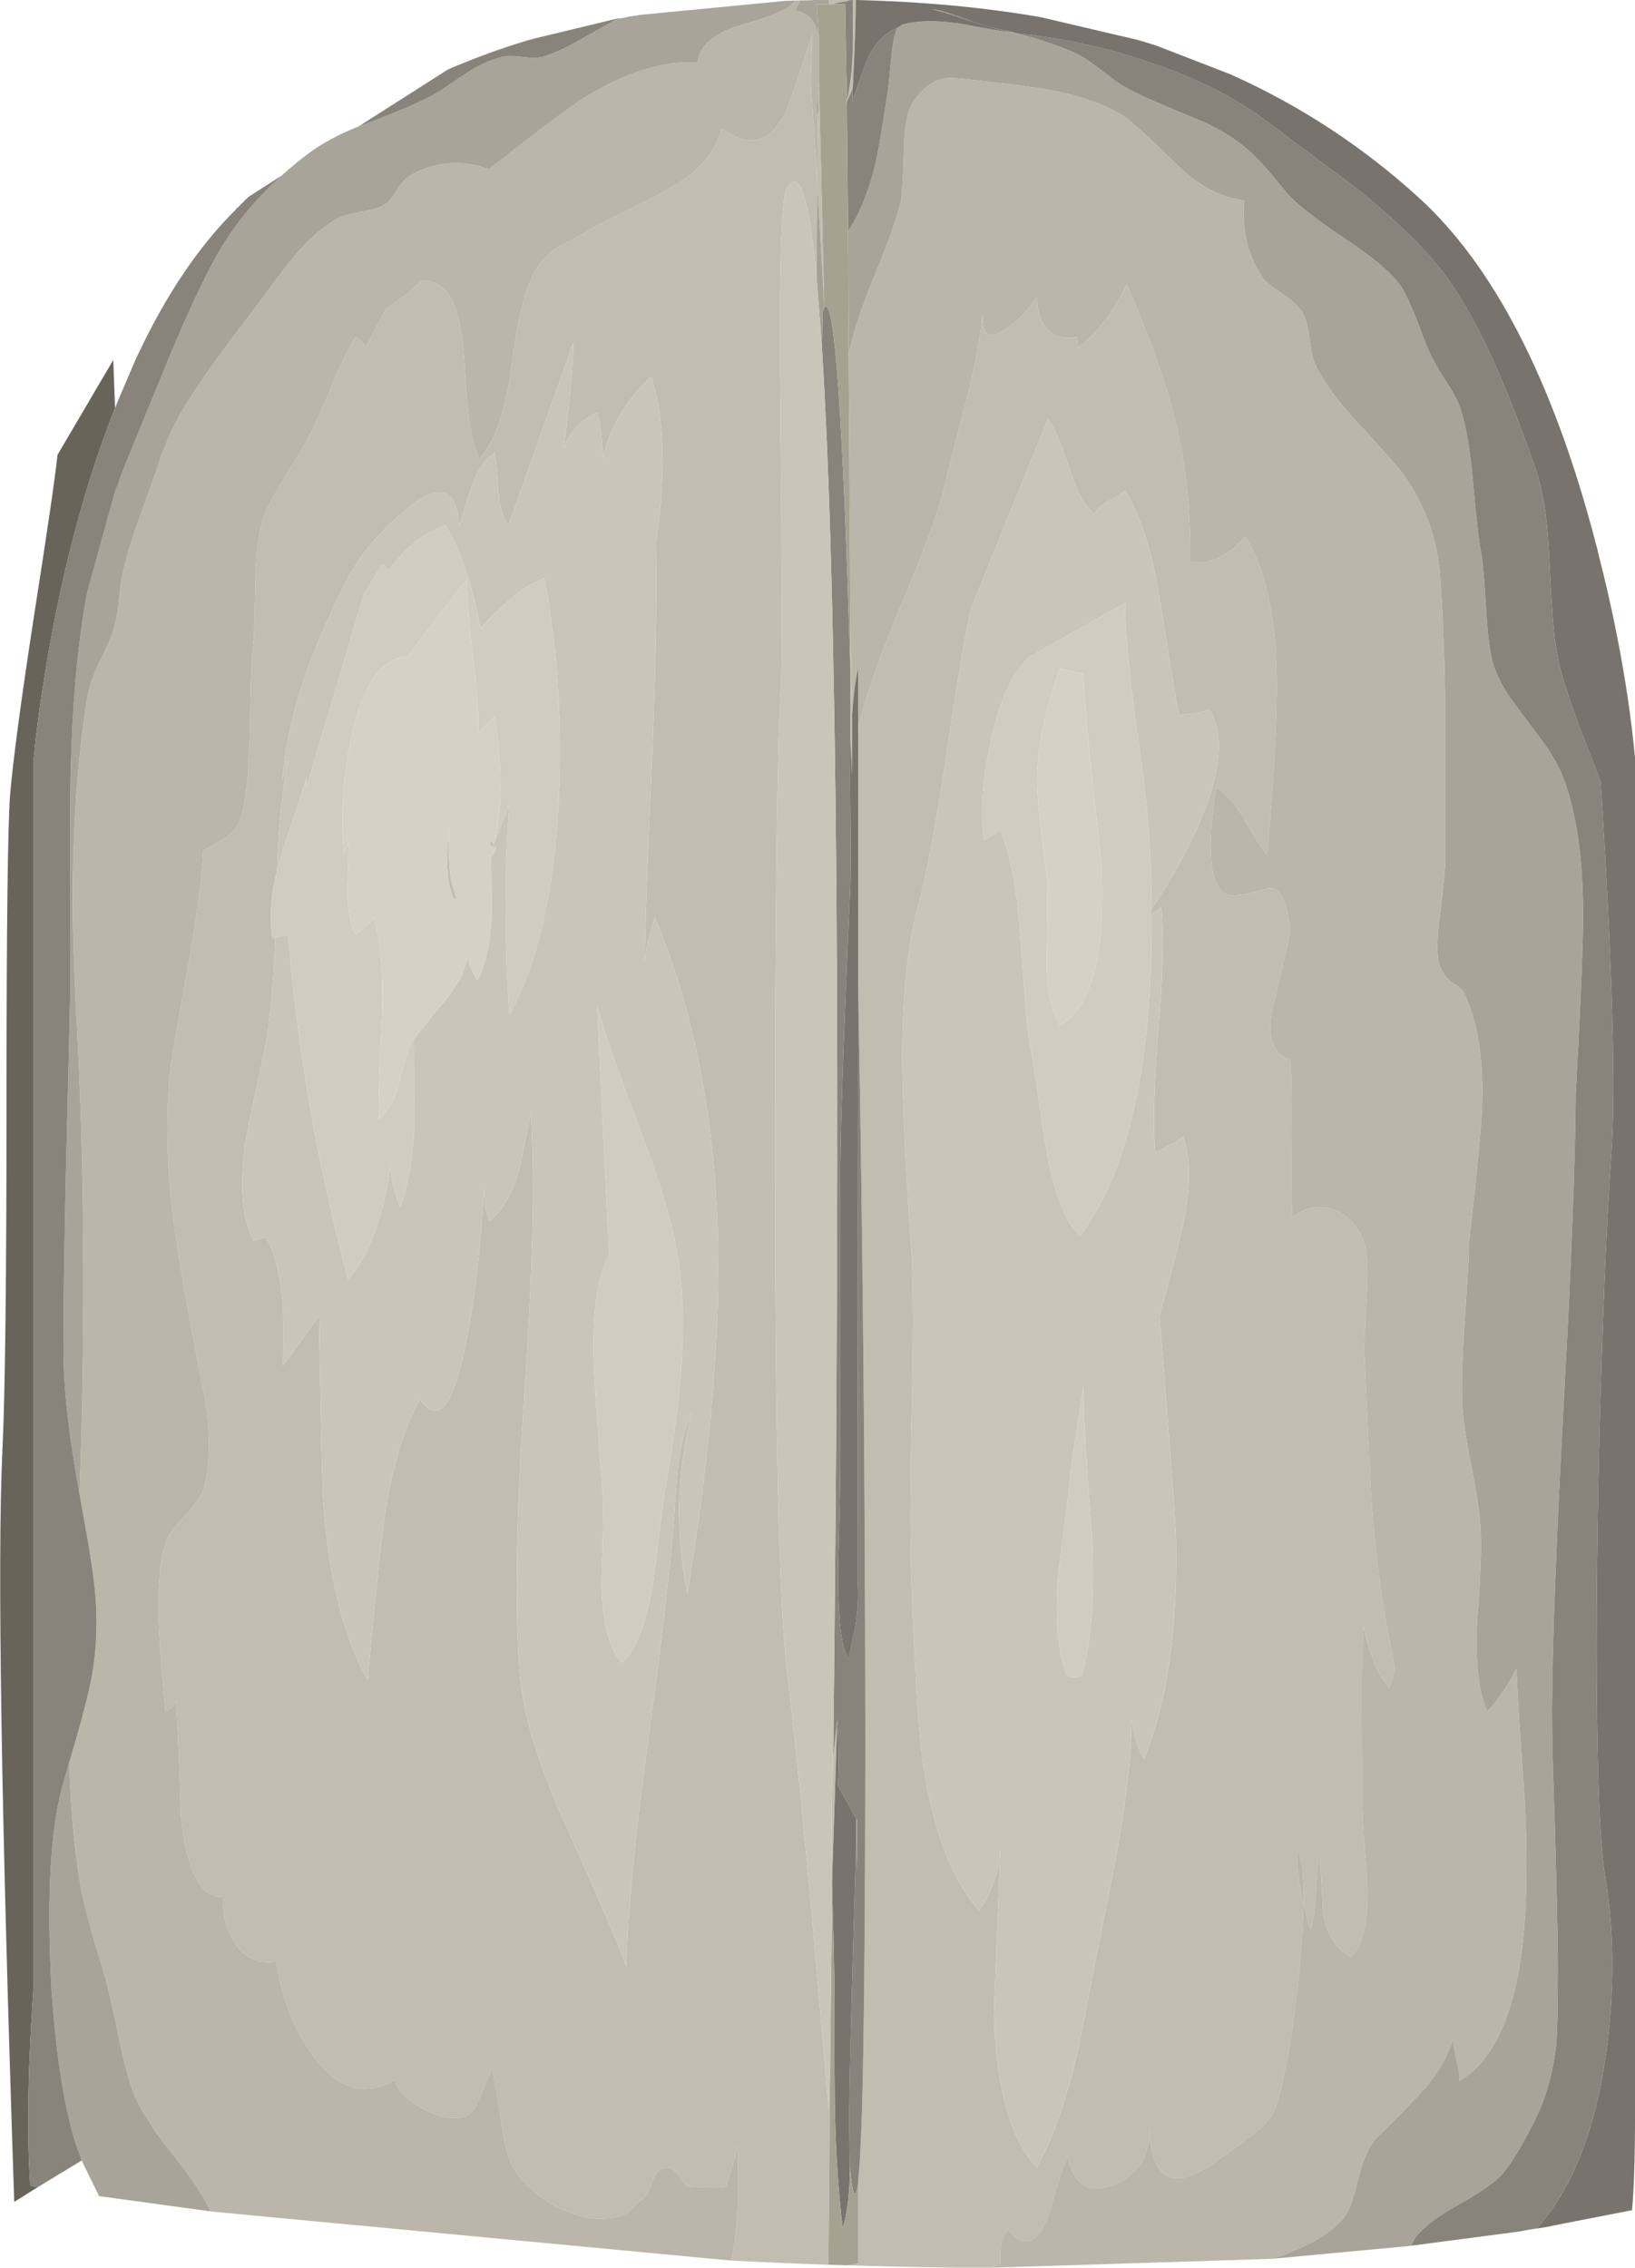 <?xml version="1.0" encoding="iso-8859-1"?>
<!-- Generator: Adobe Illustrator 15.1.0, SVG Export Plug-In . SVG Version: 6.00 Build 0)  -->
<!DOCTYPE svg PUBLIC "-//W3C//DTD SVG 1.1//EN" "http://www.w3.org/Graphics/SVG/1.1/DTD/svg11.dtd">
<svg version="1.1" id="FlashAICB" xmlns="http://www.w3.org/2000/svg" xmlns:xlink="http://www.w3.org/1999/xlink" x="0px" y="0px"
	 width="137.85px" height="191.2px" viewBox="0 0 137.85 191.2" style="enable-background:new 0 0 137.85 191.2;"
	 xml:space="preserve">
<path style="fill-rule:evenodd;clip-rule:evenodd;fill:#C2BDB0;" d="M85.4,2.75L83.5,2.3c-0.3-0.066-1.184-0.35-2.65-0.85
	c-1.166-0.4-1.916-0.617-2.25-0.65c0.267-0.033,1.051,0.184,2.351,0.65c1.5,0.533,2.366,0.816,2.6,0.85l2.4,0.55L85.4,2.75z
	 M71.85,60.25v5.1L71.7,62.5v-6.05v-3.7L71.85,60.25z M83.7,191.2c-0.967,0-1.934,0-2.9,0c-3.071-0.033-6.188-0.1-9.35-0.2
	l0.899-0.15v-6.75v-0.25c0.4-3.3,0.601-15.683,0.601-37.149c0-20.767-0.2-42.101-0.601-64V61.5c0.5-2.4,1.733-5.95,3.7-10.65
	c2.033-4.8,3.3-8.35,3.8-10.65l-0.05,0.1c0.033-0.07,0.05-0.136,0.05-0.2c0.801-3.1,1.4-5.434,1.801-7c0.6-2.467,1-4.633,1.199-6.5
	c-0.066,1.566,0.467,2.017,1.601,1.35c1.066-0.567,2.066-1.55,3-2.95c-0.033,1.167,0.233,2.067,0.8,2.7c0.6,0.7,1.45,0.933,2.55,0.7
	l0.101,0.95c1.767-1.434,3.133-3.233,4.1-5.4c1.9,4.433,3.25,8.2,4.05,11.3c0.934,3.833,1.367,7.867,1.3,12.1
	c1.567,0.333,3.117-0.367,4.65-2.1c1.8,2.833,2.684,7.183,2.65,13.05c-0.034,3.267-0.301,7.867-0.801,13.8
	c-0.366-0.4-1.017-1.417-1.949-3.05c-0.733-1.267-1.517-2.15-2.351-2.65c-0.833,5.233-0.566,8.233,0.8,9
	c0.434,0.233,1.567,0.083,3.4-0.45c1.066-0.333,1.733,0.8,2,3.4c0.033,0.333-0.417,2.4-1.35,6.2c-0.667,2.667-0.2,4.284,1.399,4.85
	c0.101,1.5,0.134,3.717,0.101,6.65c-0.034,3-0.017,5.2,0.05,6.601c1.133-0.867,2.3-1.084,3.5-0.65c1.066,0.4,1.883,1.217,2.45,2.45
	c0.366,0.866,0.483,2.383,0.35,4.55c-0.167,3-0.25,4.533-0.25,4.6c0.333,7.367,0.55,11.801,0.65,13.301
	c0.399,5.033,1.017,9.416,1.85,13.149l0.1,0.55c-0.1,0.634-0.25,1.2-0.449,1.7c-0.567-0.633-1.034-1.45-1.4-2.45
	c-0.233-0.566-0.5-1.483-0.8-2.75c-0.134,2.067-0.184,4.617-0.15,7.65c0,1.7,0.017,4.25,0.05,7.65c0.034,1.033,0.184,3.233,0.45,6.6
	c0.066,3.033-0.399,5.033-1.399,6c-1.301-0.7-2.084-1.95-2.351-3.75c-0.1-2.2-0.2-3.816-0.3-4.85
	c-0.134,0.633-0.233,1.699-0.3,3.199c-0.066,1.367-0.217,2.4-0.45,3.101l-0.6-2.101c-0.067,3.067-0.384,6.551-0.95,10.45
	c-0.601,4-1.2,6.483-1.8,7.45c-0.301,0.434-0.95,1.033-1.95,1.8c-0.533,0.434-1.283,0.983-2.25,1.65c-1.667,1.233-2.967,1.8-3.9,1.7
	c-1.3-0.134-2.017-1.517-2.149-4.15c0.066,2.233-0.9,3.783-2.9,4.65c-2.1,0.899-3.434,0.133-4-2.301
	c-0.267,0.5-0.816,2.2-1.65,5.101c-0.933,2.3-2.05,2.649-3.35,1.05c-0.533,0.566-0.75,1.517-0.65,2.85L83.7,191.2z M97.1,77.1v-0.45
	c2.134-3.233,3.684-6.183,4.65-8.85c1.267-3.566,1.333-6.233,0.2-8c-0.233,0.133-0.684,0.25-1.351,0.35
	c-0.666,0.067-1.066,0.133-1.199,0.2c-0.101-0.4-0.634-3.633-1.601-9.7c-0.633-4.033-1.616-7.133-2.95-9.3
	c-0.166,0.2-0.6,0.483-1.3,0.85c-0.6,0.3-1.033,0.683-1.3,1.15c-0.767-0.633-1.467-1.917-2.1-3.85
	c-0.7-2.133-1.301-3.517-1.801-4.15l-6.5,16C81.316,53.817,80.6,58.1,79.7,64.2c-0.767,5.3-1.566,9.5-2.4,12.6
	c-0.934,3.633-1.333,8.434-1.2,14.4c0.067,3.4,0.317,8.2,0.75,14.399c0.167,3.167,0.167,7.851,0,14.051
	c-0.133,6.3-0.133,10.983,0,14.05c0.301,7.366,0.584,12.083,0.851,14.149c0.8,6.034,2.416,10.45,4.85,13.25
	c1.066-1.533,1.667-3.3,1.8-5.3c-0.366,9.2-0.55,13.917-0.55,14.15c0.2,6.166,1.4,10.434,3.601,12.8c1.366-2.4,2.55-5.8,3.55-10.2
	c0.967-4.967,1.649-8.45,2.05-10.45c0.767-3.767,1.3-6.616,1.6-8.55c0.5-3.1,0.767-5.95,0.801-8.55
	c0.166,1.333,0.517,2.434,1.05,3.3c1.934-4.666,2.833-10.8,2.7-18.399c-0.034-1.534-0.5-7.867-1.4-19c0.967-3.4,1.634-5.967,2-7.7
	c0.634-3.033,0.634-5.5,0-7.4c-0.2,0.233-0.616,0.5-1.25,0.8c-0.634,0.334-1,0.551-1.1,0.65c-0.2-2.267-0.117-5.717,0.25-10.35
	c0.399-4.6,0.483-8.066,0.25-10.4L97.1,77.1z M71.775,0c-0.124,0.003-0.3,0.053-0.525,0.15c-0.233,0-0.6,0.067-1.1,0.2H69.9V0
	H71.775z M38.55,5.525C40.351,4.75,42.201,4.076,44.1,3.5c0.3-0.1,0.617-0.183,0.95-0.25c-2.167,0.633-4.267,1.367-6.3,2.2
	C38.683,5.474,38.617,5.499,38.55,5.525z M72.15,0c0,1.733-0.084,4.217-0.25,7.45c-0.167,0.367-0.334,0.75-0.5,1.15L71.35,8.7
	L71.4,8.5c0.267-1.167,0.433-2.55,0.5-4.15c0-0.167,0-1.617,0-4.35C72,0,72.083,0,72.15,0z M66.2,0.075
	C66.977,0.039,67.76,0.013,68.55,0l-0.2,0.05H67.45H67C66.734,0.059,66.468,0.067,66.2,0.075z M70,173.1l-0.15,17.851
	c-2.7-0.093-5.434-0.21-8.2-0.351c0.3-1.267,0.483-2.767,0.55-4.5c0-2.133,0.017-3.883,0.05-5.25c-0.667,2.301-1.017,3.467-1.05,3.5
	c-0.167,0.134-1.233,0.134-3.2,0c-0.1,0-0.333-0.283-0.7-0.85c-0.333-0.533-0.767-0.767-1.3-0.7c-0.433,0.066-0.783,0.483-1.05,1.25
	c-0.3,0.8-0.55,1.25-0.75,1.351c-0.233,0.133-0.517,0.383-0.85,0.75c-0.267,0.333-0.617,0.566-1.05,0.699
	c-1.8,0.5-3.716,0.167-5.75-1c-1.933-1.133-3.167-2.483-3.7-4.05c-0.233-0.733-0.467-1.95-0.7-3.649
	c-0.267-1.801-0.483-3.034-0.65-3.7c-0.133,0.2-0.45,0.916-0.95,2.149c-0.367,0.967-0.75,1.551-1.15,1.75
	c-0.933,0.434-2.15,0.267-3.65-0.5c-1.433-0.767-2.25-1.6-2.45-2.5c-2.466,1.5-4.75,0.851-6.85-1.949
	c-1.667-2.267-2.717-4.934-3.15-8c-1.466,0.233-2.617-0.267-3.45-1.5c-0.733-1.067-1.083-2.384-1.05-3.95
	c-1.9,0.066-3.083-2.233-3.55-6.9c-0.167-5.233-0.3-8.434-0.4-9.6c-0.133,0.233-0.283,0.416-0.45,0.55
	c-0.267,0.2-0.417,0.316-0.45,0.35c-0.3-3.433-0.483-5.8-0.55-7.1c-0.133-3.066,0.033-5.384,0.5-6.95c0.2-0.7,0.65-1.399,1.35-2.1
	c0.833-0.867,1.4-1.584,1.7-2.15c0.4-0.767,0.617-1.983,0.65-3.649c0.033-1.367-0.033-2.65-0.2-3.851
	c-1.267-6.399-2.133-11.217-2.6-14.45C14,98.533,13.9,93.567,14.5,89.2c0.1-0.667,0.6-3.517,1.5-8.55
	c0.633-3.633,1.017-6.617,1.15-8.95c1.333-0.7,2.167-1.233,2.5-1.6c0.533-0.5,0.9-1.617,1.1-3.35c0.2-1.467,0.317-3.617,0.35-6.45
	c0.033-2.966,0.133-5.117,0.3-6.45c0.033-0.233,0.083-2.017,0.15-5.35c0.067-2.3,0.333-4.033,0.8-5.2c0.3-0.733,0.85-1.75,1.65-3.05
	c0.867-1.4,1.45-2.367,1.75-2.9c0.567-0.967,1.267-2.483,2.1-4.55c0.833-1.966,1.533-3.417,2.1-4.35V28.4
	c0.333,0.2,0.633,0.483,0.9,0.85c1.1-2.1,1.667-3.167,1.7-3.2c1.367-0.933,2.367-1.733,3-2.4c0.567-0.066,1.184,0.167,1.85,0.7
	c1,0.8,1.6,3.083,1.8,6.85c0.2,4.066,0.617,6.566,1.25,7.5c1.333-1.534,2.233-4.217,2.7-8.05c0.533-4.033,1.233-6.7,2.1-8
	c0.6-0.9,1.3-1.566,2.1-2c1.133-0.533,2.167-1.1,3.1-1.7c2.8-1.333,4.85-2.383,6.15-3.15c2.3-1.3,3.717-2.95,4.25-4.95
	c2.2,1.566,3.933,1.233,5.2-1c0.3-0.5,1.067-2.684,2.3-6.55l0.25-0.7L68.45,3.05c0,1.733-0.033,3-0.101,3.8l0.551,8.5l0.05-5.2
	l0.1-3.25l0.45,19.05l-0.6-10.6L68.85,23.4c-0.633-6.8-1.466-9.316-2.5-7.55c-0.5,0.867-0.684,7.15-0.55,18.85
	c0.133,13.667,0.15,21.383,0.05,23.15c-0.333,5.333-0.5,18.6-0.5,39.8c0,23.233,0.333,37.633,1,43.199c1,8.334,2.167,20.667,3.5,37
	L70,173.1z M70.6,144.95L70.15,158.8c-0.067-4.233-0.051-7.333,0.05-9.3l0.05-1.4L70.6,144.95z M23.35,73.5
	c-0.5,1.867-0.633,3.733-0.4,5.6l0.25-0.05c-0.133,3.934-0.45,7.184-0.95,9.75c-0.967,4.434-1.5,7.034-1.6,7.8
	c-0.467,3.434-0.233,6.101,0.7,8l1.05-0.3c0.733,1.267,1.2,3.017,1.4,5.25c0.1,1.267,0.117,3.134,0.05,5.601l3.05-4.2
	c0.167,9.633,0.283,14.883,0.35,15.75c0.467,6.333,1.717,11.316,3.75,14.95c0.467-5.301,0.867-9.317,1.2-12.051
	c0.566-4.899,1.633-8.783,3.2-11.649c1.5,2.233,2.783,0.717,3.85-4.55c0.767-3.667,1.283-8.101,1.55-13.301
	c0,1.2,0.167,2.15,0.5,2.851c1.067-0.934,1.883-2.334,2.45-4.2c0.1-0.4,0.433-2.033,1-4.9c0.367,5.1,0.183,13.05-0.55,23.85
	c-0.7,10.434-0.817,18.333-0.35,23.7c0.3,3.333,1.566,7.449,3.8,12.35c2.967,6.634,4.684,10.65,5.15,12.05
	c0.133-4.7,0.767-11.184,1.9-19.45c1.233-9.133,1.966-15.6,2.2-19.399c0.133-2.066,0.25-3.4,0.35-4c0.2-1.4,0.567-2.7,1.1-3.9
	c-1.3,5-1.434,10.117-0.4,15.351c1.833-11.2,2.7-20.834,2.6-28.9c-0.167-10.7-1.95-20.1-5.35-28.2c-0.034,0.2-0.2,0.817-0.5,1.85
	c-0.2,0.767-0.317,1.4-0.35,1.9c0.033-2.8,0.25-8.716,0.65-17.75c0.3-7.4,0.4-13.283,0.3-17.65c0.4-2.5,0.583-4.933,0.55-7.3
	c-0.033-2.633-0.35-4.833-0.95-6.6c-2.133,1.967-3.5,4.3-4.1,7c0.034-1.333-0.117-2.667-0.45-4c-1.4,0.667-2.333,1.667-2.8,3
	c0.5-3.967,0.767-6.933,0.8-8.9l-5.5,15.5c-0.434-0.633-0.717-1.617-0.85-2.95c-0.067-1.5-0.167-2.583-0.3-3.25
	c-0.833,0.6-1.467,1.533-1.9,2.8c-0.267,0.733-0.617,1.85-1.05,3.35c-0.267-3.2-1.767-3.65-4.5-1.35c-2.233,1.833-3.9,3.816-5,5.95
	c-3.267,6.333-5.083,11.95-5.45,16.85l0.5-1.65C23.8,66.533,23.483,69.667,23.35,73.5z M41.6,71.45l-0.05-0.05
	c-0.2-0.1-0.283-0.2-0.25-0.3c0.1-0.2,0.2-0.167,0.3,0.1l0.05-0.1L41.6,71.45z M37.9,69.45c-0.066,1.667-0.083,2.566-0.05,2.7
	c0.033,1.467,0.25,2.65,0.65,3.55c-0.067,0.033-0.133,0.083-0.2,0.15c-0.433-0.867-0.633-2.1-0.6-3.7
	C37.767,71.083,37.833,70.183,37.9,69.45z M72.2,155.05v-1.7l0.05,0.101v4.3L72.2,155.05z M9.525,185.325
	c-0.592-0.068-1.184-0.144-1.775-0.226l0.6,0.051L9.525,185.325z M109.35,156.15c0,1.433,0.184,2.916,0.551,4.449
	C109.967,157.866,109.783,156.384,109.35,156.15z"/>
<path style="fill-rule:evenodd;clip-rule:evenodd;fill:#68645A;" d="M9.7,34.4C7,41.233,4.967,49.1,3.6,58
	c-0.367,2.4-0.617,4.367-0.75,5.9v103.3c-0.5,7-0.6,12.684-0.3,17.05l0.3,0.1L3.2,184.4l-2,1.25c-1.1-32.867-1.434-53.967-1-63.301
	c0.233-4.666,0.35-14.6,0.35-29.8c0-14.233,0.1-22.75,0.3-25.55c0.267-3.033,0.933-8.017,2-14.95c1.133-7.233,1.8-11.8,2-13.7l4.7-8
	L9.7,34.4z"/>
<path style="fill-rule:evenodd;clip-rule:evenodd;fill:#BBB6A9;" d="M107.25,190.45L83.7,191.2l0.649-0.351
	c-0.1-1.333,0.117-2.283,0.65-2.85c1.3,1.6,2.417,1.25,3.35-1.05c0.834-2.9,1.384-4.601,1.65-5.101c0.566,2.434,1.9,3.2,4,2.301
	c2-0.867,2.967-2.417,2.9-4.65c0.133,2.634,0.85,4.017,2.149,4.15c0.934,0.1,2.233-0.467,3.9-1.7c0.967-0.667,1.717-1.217,2.25-1.65
	c1-0.767,1.649-1.366,1.95-1.8c0.6-0.967,1.199-3.45,1.8-7.45c0.566-3.899,0.883-7.383,0.95-10.45l0.6,2.101
	c0.233-0.7,0.384-1.733,0.45-3.101c0.066-1.5,0.166-2.566,0.3-3.199c0.1,1.033,0.2,2.649,0.3,4.85c0.267,1.8,1.05,3.05,2.351,3.75
	c1-0.967,1.466-2.967,1.399-6c-0.267-3.366-0.416-5.566-0.45-6.6c-0.033-3.4-0.05-5.95-0.05-7.65
	c-0.033-3.033,0.017-5.583,0.15-7.65c0.3,1.267,0.566,2.184,0.8,2.75c0.366,1,0.833,1.817,1.4,2.45c0.199-0.5,0.35-1.066,0.449-1.7
	l-0.1-0.55c-0.833-3.733-1.45-8.116-1.85-13.149c-0.101-1.5-0.317-5.934-0.65-13.301c0-0.066,0.083-1.6,0.25-4.6
	c0.134-2.167,0.017-3.684-0.35-4.55c-0.567-1.233-1.384-2.05-2.45-2.45c-1.2-0.434-2.367-0.217-3.5,0.65
	c-0.066-1.4-0.084-3.601-0.05-6.601c0.033-2.933,0-5.15-0.101-6.65c-1.6-0.566-2.066-2.183-1.399-4.85
	c0.933-3.8,1.383-5.867,1.35-6.2c-0.267-2.6-0.934-3.733-2-3.4c-1.833,0.533-2.967,0.683-3.4,0.45c-1.366-0.767-1.633-3.767-0.8-9
	c0.834,0.5,1.617,1.383,2.351,2.65c0.933,1.633,1.583,2.65,1.949,3.05c0.5-5.934,0.767-10.533,0.801-13.8
	c0.033-5.867-0.851-10.216-2.65-13.05c-1.533,1.733-3.083,2.433-4.65,2.1c0.067-4.233-0.366-8.267-1.3-12.1
	c-0.8-3.1-2.149-6.867-4.05-11.3c-0.967,2.167-2.333,3.966-4.1,5.4L90.8,28.4c-1.1,0.233-1.95,0-2.55-0.7
	c-0.566-0.633-0.833-1.534-0.8-2.7c-0.934,1.4-1.934,2.383-3,2.95c-1.134,0.667-1.667,0.216-1.601-1.35
	c-0.199,1.867-0.6,4.033-1.199,6.5c-0.4,1.566-1,3.9-1.801,7c0,0.063-0.017,0.13-0.05,0.2l0.05-0.1c-0.5,2.3-1.767,5.85-3.8,10.65
	c-1.967,4.7-3.2,8.25-3.7,10.65v-5.15c-0.233,1-0.399,2.3-0.5,3.9l-0.149-7.5L71.55,30c0.267-1.6,0.967-3.783,2.101-6.55
	c1.233-3,2-5.15,2.3-6.45c0.1-0.433,0.184-1.833,0.25-4.2c0.033-1.933,0.25-3.25,0.649-3.95C77.65,7.517,78.6,6.767,79.7,6.6
	c0.366-0.067,1.467,0.017,3.3,0.25c2.733,0.3,4.75,0.583,6.05,0.85c2.334,0.466,4.233,1.167,5.7,2.1
	c0.533,0.333,2.083,1.75,4.65,4.25c1.733,1.667,3.566,2.617,5.5,2.85c-0.233,2.4,0.267,4.55,1.5,6.45
	c0.267,0.367,0.833,0.833,1.699,1.4c0.834,0.567,1.4,1.1,1.7,1.6c0.267,0.433,0.467,1.133,0.601,2.1
	c0.133,1.1,0.283,1.833,0.449,2.2c0.634,1.4,1.784,3,3.45,4.8c2.2,2.4,3.517,3.883,3.95,4.45c1.833,2.567,2.884,5.383,3.15,8.45
	c0.267,3.467,0.416,7.517,0.449,12.15v12.2c0,0.466-0.149,1.95-0.449,4.45c-0.267,2.033-0.284,3.417-0.051,4.15
	c0.233,0.7,0.601,1.217,1.101,1.55c0.566,0.333,0.916,0.667,1.05,1c1.2,2.633,1.667,6.1,1.4,10.4
	c-0.167,2.434-0.517,5.95-1.051,10.55v0.75c0,0.233-0.133,2.434-0.399,6.601c-0.2,2.8-0.25,5-0.15,6.6
	c0.066,1.033,0.351,2.85,0.851,5.45c0.466,2.3,0.699,4.166,0.699,5.6c0.034,1.5-0.083,4-0.35,7.5c-0.1,3.101,0.2,5.434,0.9,7
	c0.899-0.967,1.716-2.166,2.449-3.6c0.067,1.767,0.301,5.483,0.7,11.149c0.3,5.767,0.15,10.434-0.45,14
	c-0.833,4.9-2.517,8.101-5.05,9.601c0.033-0.334-0.05-0.917-0.25-1.75c-0.2-0.867-0.3-1.45-0.3-1.75
	c-0.533,1.666-1.45,3.184-2.75,4.55c-0.767,0.833-2.017,2.1-3.75,3.8c-0.6,0.7-1.1,1.851-1.5,3.45c-0.4,1.634-0.767,2.667-1.1,3.1
	C112.333,188.25,110.283,189.45,107.25,190.45z M61.65,190.6l-43.725-4.125c-0.063-0.009-0.121-0.017-0.175-0.024
	c-0.433-1.066-1.517-2.7-3.25-4.9c-0.067-0.066-0.117-0.133-0.15-0.2c-0.333-0.399-0.633-0.783-0.9-1.149
	c-0.4-0.533-0.733-1.033-1-1.5c-0.3-0.434-0.534-0.834-0.7-1.2c-0.2-0.333-0.35-0.65-0.45-0.95c-0.033-0.033-0.05-0.066-0.05-0.1
	c-0.433-1.167-0.867-2.834-1.3-5c-0.5-2.467-0.9-4.167-1.2-5.101c-1-3.3-1.633-5.633-1.9-7c-0.567-3.166-0.9-6.767-1-10.8
	c1.033-3.434,1.683-5.95,1.95-7.55c0.434-2.634,0.45-5.366,0.05-8.2c-0.1-0.899-0.483-3.184-1.15-6.85
	C7.233,111.583,7.133,97.9,6.4,84.9l-0.1-2.3c-0.4-8.867-0.05-16.783,1.05-23.75C7.483,58.05,7.8,57.1,8.3,56
	c0.667-1.333,1.067-2.233,1.2-2.7c0.233-0.7,0.4-1.517,0.5-2.45c0.067-0.667,0.133-1.217,0.2-1.65c0.066-0.367,0.117-0.65,0.15-0.85
	c0.267-1.267,0.733-2.817,1.4-4.65c0.933-2.633,1.467-4.133,1.6-4.5l0.25-0.8c0.467-1.2,0.85-2.083,1.15-2.65
	c1.033-2.033,3.1-5.05,6.2-9.05c1.5-2.034,2.65-3.567,3.45-4.6c1.434-1.767,2.8-3,4.1-3.7c0.4-0.2,1.05-0.383,1.95-0.55
	c0.867-0.133,1.5-0.317,1.9-0.55c0.3-0.133,0.633-0.5,1-1.1c0.433-0.667,0.767-1.083,1-1.25c0.9-0.6,1.967-0.983,3.2-1.15
	c1.167-0.133,2.267-0.017,3.3,0.35l0.4,0.1c4.067-3.2,6.733-5.2,8-6c3.533-2.167,6.717-3.167,9.55-3c0.2-1.467,1.5-2.533,3.9-3.2
	c2.6-0.733,4.033-1.4,4.3-2h0.45l-0.4,0.85C67.65,1,68.1,1.233,68.4,1.6l0.35,0.55l0.3,0.9V6.9c-0.133,1.2-0.2,2.017-0.2,2.45
	l0.101,0.8l-0.05,5.2l-0.551-8.5c0.067-0.8,0.101-2.067,0.101-3.8L68.6,2.6l-0.25,0.7c-1.233,3.867-2,6.05-2.3,6.55
	c-1.267,2.233-3,2.566-5.2,1c-0.533,2-1.95,3.65-4.25,4.95c-1.3,0.767-3.35,1.817-6.15,3.15c-0.934,0.6-1.967,1.167-3.1,1.7
	c-0.8,0.434-1.5,1.1-2.1,2c-0.867,1.3-1.567,3.967-2.1,8c-0.467,3.833-1.367,6.517-2.7,8.05c-0.633-0.934-1.05-3.434-1.25-7.5
	c-0.2-3.767-0.8-6.05-1.8-6.85c-0.667-0.533-1.283-0.767-1.85-0.7c-0.633,0.667-1.633,1.467-3,2.4c-0.033,0.034-0.6,1.1-1.7,3.2
	c-0.267-0.367-0.567-0.65-0.9-0.85v0.05c-0.567,0.933-1.267,2.383-2.1,4.35c-0.833,2.067-1.533,3.583-2.1,4.55
	c-0.3,0.533-0.883,1.5-1.75,2.9c-0.8,1.3-1.35,2.317-1.65,3.05c-0.467,1.167-0.733,2.9-0.8,5.2c-0.066,3.333-0.117,5.117-0.15,5.35
	c-0.167,1.333-0.267,3.483-0.3,6.45c-0.033,2.833-0.15,4.983-0.35,6.45c-0.2,1.733-0.567,2.85-1.1,3.35
	c-0.333,0.367-1.167,0.9-2.5,1.6c-0.133,2.333-0.517,5.316-1.15,8.95c-0.9,5.033-1.4,7.883-1.5,8.55
	c-0.6,4.367-0.5,9.333,0.3,14.899c0.467,3.233,1.333,8.051,2.6,14.45c0.167,1.2,0.233,2.483,0.2,3.851
	c-0.033,1.666-0.25,2.883-0.65,3.649c-0.3,0.566-0.867,1.283-1.7,2.15c-0.7,0.7-1.15,1.399-1.35,2.1
	c-0.467,1.566-0.633,3.884-0.5,6.95c0.067,1.3,0.25,3.667,0.55,7.1c0.033-0.033,0.183-0.149,0.45-0.35
	c0.167-0.134,0.317-0.316,0.45-0.55c0.1,1.166,0.233,4.366,0.4,9.6c0.467,4.667,1.65,6.967,3.55,6.9
	c-0.033,1.566,0.317,2.883,1.05,3.95c0.833,1.233,1.983,1.733,3.45,1.5c0.434,3.066,1.483,5.733,3.15,8
	c2.1,2.8,4.383,3.449,6.85,1.949c0.2,0.9,1.017,1.733,2.45,2.5c1.5,0.767,2.717,0.934,3.65,0.5c0.4-0.199,0.783-0.783,1.15-1.75
	c0.5-1.233,0.817-1.949,0.95-2.149c0.167,0.666,0.383,1.899,0.65,3.7c0.233,1.699,0.467,2.916,0.7,3.649
	c0.533,1.566,1.767,2.917,3.7,4.05c2.034,1.167,3.95,1.5,5.75,1c0.434-0.133,0.784-0.366,1.05-0.699
	c0.333-0.367,0.617-0.617,0.85-0.75c0.2-0.101,0.45-0.551,0.75-1.351c0.267-0.767,0.617-1.184,1.05-1.25
	c0.533-0.066,0.967,0.167,1.3,0.7c0.367,0.566,0.6,0.85,0.7,0.85c1.967,0.134,3.033,0.134,3.2,0c0.033-0.033,0.383-1.199,1.05-3.5
	c-0.033,1.367-0.05,3.117-0.05,5.25C62.133,187.833,61.95,189.333,61.65,190.6z M109.35,156.15c0.434,0.233,0.617,1.716,0.551,4.449
	C109.533,159.066,109.35,157.583,109.35,156.15z"/>
<path style="fill-rule:evenodd;clip-rule:evenodd;fill:#A9A499;" d="M118.95,189.35c-0.167,0.034-0.316,0.051-0.45,0.051
	l-11.25,1.05c3.033-1,5.083-2.2,6.15-3.601c0.333-0.433,0.699-1.466,1.1-3.1c0.4-1.6,0.9-2.75,1.5-3.45
	c1.733-1.7,2.983-2.967,3.75-3.8c1.3-1.366,2.217-2.884,2.75-4.55c0,0.3,0.1,0.883,0.3,1.75c0.2,0.833,0.283,1.416,0.25,1.75
	c2.533-1.5,4.217-4.7,5.05-9.601c0.601-3.566,0.75-8.233,0.45-14c-0.399-5.666-0.633-9.383-0.7-11.149
	c-0.733,1.434-1.55,2.633-2.449,3.6c-0.7-1.566-1-3.899-0.9-7c0.267-3.5,0.384-6,0.35-7.5c0-1.434-0.233-3.3-0.699-5.6
	c-0.5-2.601-0.784-4.417-0.851-5.45c-0.1-1.6-0.05-3.8,0.15-6.6c0.267-4.167,0.399-6.367,0.399-6.601v-0.75
	c0.534-4.6,0.884-8.116,1.051-10.55c0.267-4.3-0.2-7.767-1.4-10.4c-0.134-0.333-0.483-0.667-1.05-1
	c-0.5-0.333-0.867-0.85-1.101-1.55c-0.233-0.733-0.216-2.117,0.051-4.15c0.3-2.5,0.449-3.983,0.449-4.45V60.5
	c-0.033-4.633-0.183-8.683-0.449-12.15c-0.267-3.067-1.317-5.883-3.15-8.45c-0.434-0.566-1.75-2.05-3.95-4.45
	c-1.666-1.8-2.816-3.4-3.45-4.8c-0.166-0.367-0.316-1.1-0.449-2.2c-0.134-0.967-0.334-1.667-0.601-2.1c-0.3-0.5-0.866-1.033-1.7-1.6
	c-0.866-0.567-1.433-1.033-1.699-1.4c-1.233-1.9-1.733-4.05-1.5-6.45c-1.934-0.233-3.767-1.183-5.5-2.85
	c-2.567-2.5-4.117-3.917-4.65-4.25c-1.467-0.933-3.366-1.633-5.7-2.1c-1.3-0.267-3.316-0.55-6.05-0.85
	c-1.833-0.233-2.934-0.317-3.3-0.25C78.6,6.767,77.65,7.517,76.85,8.85c-0.399,0.7-0.616,2.017-0.649,3.95
	c-0.066,2.367-0.15,3.767-0.25,4.2c-0.3,1.3-1.066,3.45-2.3,6.45c-1.134,2.767-1.834,4.95-2.101,6.55L71.5,19.5
	c1-1.5,1.783-3.45,2.35-5.85c0.233-1.066,0.584-3.167,1.051-6.3c0.133-1.4,0.233-2.4,0.3-3c0.1-0.867,0.25-1.533,0.45-2
	c0.1-0.067,0.199-0.117,0.3-0.15c0-0.034,0.017-0.067,0.05-0.1c0.467-0.133,0.9-0.217,1.3-0.25c1-0.133,2.334-0.067,4,0.2
	c1.9,0.367,3.267,0.6,4.101,0.7c1.3,0.3,2.533,0.667,3.699,1.1c1.167,0.4,2.117,0.867,2.851,1.4c0.467,0.333,1.217,0.9,2.25,1.7
	C95.1,7.517,96.267,8.1,97.7,8.7c0.833,0.367,2.1,0.9,3.8,1.6c1.467,0.667,2.75,1.483,3.85,2.45c0.801,0.733,1.801,1.85,3,3.35
	c0.767,0.967,2.483,2.333,5.15,4.1c2.467,1.633,4.05,3.017,4.75,4.15c0.333,0.566,0.783,1.566,1.35,3
	c0.534,1.5,0.967,2.533,1.301,3.1c0.1,0.233,0.533,0.95,1.3,2.15c0.5,0.767,0.85,1.517,1.05,2.25c0.4,1.333,0.717,3.3,0.95,5.9
	c0.267,3,0.5,5,0.7,6c0.133,0.767,0.267,2.3,0.399,4.6c0.101,2,0.283,3.5,0.55,4.5c0.233,0.8,0.617,1.633,1.15,2.5
	c0.2,0.333,1.066,1.517,2.6,3.55c1.134,1.467,1.9,2.783,2.301,3.95c1.166,3.233,1.683,7.55,1.55,12.95
	c-0.066,3.034-0.267,7.483-0.601,13.35c-0.033,5.767-0.366,14.417-1,25.95c-0.633,11.534-0.966,20.184-1,25.95
	c0,2.367,0.051,4.717,0.15,7.05c0.233,7.634,0.35,12.551,0.35,14.75c0,3.301-0.05,5.5-0.149,6.601
	c-0.267,2.366-0.884,4.517-1.851,6.45c-1.033,2.033-1.899,3.466-2.6,4.3c-0.6,0.733-1.9,1.649-3.9,2.75
	c-1.866,1.066-3.066,2.017-3.6,2.85L118.95,189.35z M69.9,0.35H68.85l0.2,2.7l-0.3-0.9L68.4,1.6C68.1,1.233,67.65,1,67.05,0.9
	l0.4-0.85h0.899L68.55,0H69.9V0.35z M69.05,6.9l-0.1,3.25l-0.101-0.8C68.85,8.917,68.917,8.1,69.05,6.9z M67,0.05
	c-0.267,0.6-1.7,1.267-4.3,2c-2.4,0.667-3.7,1.733-3.9,3.2c-2.833-0.167-6.017,0.833-9.55,3c-1.267,0.8-3.933,2.8-8,6l-0.4-0.1
	c-1.033-0.367-2.133-0.483-3.3-0.35c-1.233,0.167-2.3,0.55-3.2,1.15c-0.233,0.167-0.567,0.583-1,1.25c-0.367,0.6-0.7,0.966-1,1.1
	c-0.4,0.233-1.033,0.417-1.9,0.55c-0.9,0.167-1.55,0.35-1.95,0.55c-1.3,0.7-2.667,1.934-4.1,3.7c-0.8,1.033-1.95,2.566-3.45,4.6
	c-3.1,4-5.167,7.017-6.2,9.05c-0.3,0.567-0.683,1.45-1.15,2.65l-0.25,0.8c-0.133,0.367-0.667,1.867-1.6,4.5
	c-0.667,1.833-1.133,3.383-1.4,4.65c-0.033,0.2-0.083,0.483-0.15,0.85c-0.067,0.433-0.133,0.983-0.2,1.65
	c-0.1,0.933-0.267,1.75-0.5,2.45c-0.133,0.467-0.533,1.367-1.2,2.7c-0.5,1.1-0.816,2.05-0.95,2.85C6.25,65.817,5.9,73.733,6.3,82.6
	l0.1,2.3c0.733,13,0.833,26.683,0.3,41.05c-0.9-4.934-1.35-8.95-1.35-12.05c0-3.801,0.066-8.717,0.2-14.75
	c0.2-8,0.317-12.934,0.35-14.8V80.4c0-9.033,0.017-14.066,0.05-15.1c0.133-5.767,0.566-10.7,1.3-14.8
	c0.033-0.2,0.067-0.383,0.1-0.55l2.35-8.5c0.066-0.2,0.15-0.4,0.25-0.6c0.033-0.133,0.066-0.233,0.1-0.3l0.1-0.35
	c0.1-0.267,1.467-3.617,4.1-10.05c1.9-4.533,3.417-7.7,4.55-9.5c1.3-2.1,2.95-4.05,4.95-5.85c0.7-0.633,1.45-1.25,2.25-1.85
	c1.1-0.833,2.517-1.6,4.25-2.3c1.967-0.733,3.433-1.316,4.4-1.75c0.934-0.4,1.7-0.783,2.3-1.15c1.2-0.8,2.05-1.367,2.55-1.7
	c0.9-0.566,1.833-0.983,2.8-1.25c0.367-0.1,0.967-0.1,1.8,0c0.8,0.1,1.4,0.083,1.8-0.05C46.733,4.483,47.767,4,49,3.3l2.75-1.55
	c0.167-0.1,0.283-0.167,0.35-0.2h0.2l0.75-0.15c0.323-0.055,0.648-0.105,0.975-0.15L66.2,0.075C66.468,0.067,66.734,0.059,67,0.05z
	 M17.75,186.45l-8.225-1.125L8.35,185.15l-1.3-2.65c-0.054-0.118-0.104-0.235-0.15-0.35c-0.099-0.241-0.182-0.475-0.25-0.7
	L6.4,180.8c-0.967-3.033-1.65-7.35-2.05-12.95c-0.434-8-0.1-13.85,1-17.55l0.5-1.75c0.1,4.033,0.433,7.634,1,10.8
	c0.267,1.367,0.9,3.7,1.9,7c0.3,0.934,0.7,2.634,1.2,5.101c0.433,2.166,0.867,3.833,1.3,5c0,0.033,0.017,0.066,0.05,0.1
	c0.1,0.3,0.25,0.617,0.45,0.95c0.167,0.366,0.4,0.767,0.7,1.2c0.267,0.467,0.6,0.967,1,1.5c0.267,0.366,0.566,0.75,0.9,1.149
	c0.033,0.067,0.083,0.134,0.15,0.2C16.233,183.75,17.317,185.384,17.75,186.45z"/>
<path style="fill-rule:evenodd;clip-rule:evenodd;fill:#88837B;" d="M129.55,187.9h-0.05c-0.467,0.066-0.934,0.149-1.4,0.25
	l-9.149,1.199l0.3-0.55c0.533-0.833,1.733-1.783,3.6-2.85c2-1.101,3.301-2.017,3.9-2.75c0.7-0.834,1.566-2.267,2.6-4.3
	c0.967-1.934,1.584-4.084,1.851-6.45c0.1-1.101,0.149-3.3,0.149-6.601c0-2.199-0.116-7.116-0.35-14.75
	c-0.1-2.333-0.15-4.683-0.15-7.05c0.034-5.767,0.367-14.416,1-25.95c0.634-11.533,0.967-20.183,1-25.95
	c0.334-5.867,0.534-10.316,0.601-13.35c0.133-5.4-0.384-9.716-1.55-12.95c-0.4-1.167-1.167-2.483-2.301-3.95
	c-1.533-2.033-2.399-3.217-2.6-3.55c-0.533-0.867-0.917-1.7-1.15-2.5c-0.267-1-0.449-2.5-0.55-4.5c-0.133-2.3-0.267-3.833-0.399-4.6
	c-0.2-1-0.434-3-0.7-6c-0.233-2.6-0.55-4.567-0.95-5.9c-0.2-0.733-0.55-1.483-1.05-2.25c-0.767-1.2-1.2-1.917-1.3-2.15
	c-0.334-0.567-0.767-1.6-1.301-3.1c-0.566-1.434-1.017-2.434-1.35-3c-0.7-1.133-2.283-2.517-4.75-4.15
	c-2.667-1.767-4.384-3.133-5.15-4.1c-1.199-1.5-2.199-2.617-3-3.35c-1.1-0.967-2.383-1.783-3.85-2.45c-1.7-0.7-2.967-1.233-3.8-1.6
	c-1.434-0.6-2.601-1.184-3.5-1.75c-1.033-0.8-1.783-1.367-2.25-1.7c-0.733-0.533-1.684-1-2.851-1.4
	c-1.166-0.434-2.399-0.8-3.699-1.1l0.55,0.1c3.733,0.367,7.434,1.183,11.1,2.45c3.934,1.333,7.217,3,9.851,5
	c1.533,1.167,3.966,2.983,7.3,5.45c2.833,2.267,5.05,4.333,6.649,6.2c1.7,2,3.351,4.75,4.95,8.25c1.066,2.3,2.267,5.35,3.601,9.15
	c0.666,1.833,1.066,4.316,1.199,7.45c0.2,4.067,0.384,6.583,0.551,7.55l0.3,1.7c0.366,1.367,0.899,3.017,1.6,4.95
	c0.434,1.1,1.066,2.733,1.9,4.9c1,15.667,1.3,26.15,0.899,31.45c-0.399,5.567-0.733,13.384-1,23.45
	c-0.267,10.867-0.316,19.884-0.149,27.05c0.1,5,0.316,8.5,0.649,10.5c0.767,4.601,0.784,9.551,0.051,14.851
	C134.467,179.7,132.517,184.6,129.55,187.9z M71.5,19.5L71.4,8.6c0.166-0.4,0.333-0.783,0.5-1.15c0,0.333-0.017,0.683-0.051,1.05
	v0.1c0.7-2.1,1.184-3.417,1.45-3.95c0.566-1.1,1.351-1.867,2.351-2.3c-0.2,0.467-0.351,1.133-0.45,2c-0.066,0.6-0.167,1.6-0.3,3
	c-0.467,3.133-0.817,5.233-1.051,6.3C73.283,16.05,72.5,18,71.5,19.5z M71.775,0H71.9c0,2.733,0,4.183,0,4.35
	c-0.067,1.6-0.233,2.983-0.5,4.15l-0.15-8.15h-1.1c0.5-0.133,0.866-0.2,1.1-0.2C71.476,0.053,71.651,0.003,71.775,0z M38.55,5.525
	c0.067-0.026,0.133-0.051,0.2-0.075c2.033-0.833,4.133-1.567,6.3-2.2l7.05-1.7c-0.067,0.034-0.184,0.1-0.35,0.2L49,3.3
	c-1.233,0.7-2.267,1.184-3.1,1.45c-0.4,0.133-1,0.15-1.8,0.05c-0.833-0.1-1.434-0.1-1.8,0c-0.966,0.267-1.9,0.684-2.8,1.25
	c-0.5,0.333-1.35,0.9-2.55,1.7c-0.6,0.367-1.367,0.75-2.3,1.15c-0.967,0.434-2.433,1.017-4.4,1.75L37.7,5.9
	C37.973,5.764,38.256,5.639,38.55,5.525z M9.7,34.4c0.066-0.167,0.133-0.333,0.2-0.5l1.45-3.4c0.1-0.233,0.217-0.483,0.35-0.75
	c2.367-5,5.1-9.033,8.2-12.1c0.033-0.066,0.083-0.117,0.15-0.15c0.067-0.067,0.133-0.133,0.2-0.2c0.033-0.066,0.083-0.117,0.15-0.15
	c0.067-0.066,0.133-0.133,0.2-0.2c0.033-0.067,0.083-0.117,0.15-0.15c0.067-0.066,0.133-0.133,0.2-0.2l2.8-1.8
	c-2,1.8-3.65,3.75-4.95,5.85c-1.133,1.8-2.65,4.967-4.55,9.5c-2.633,6.434-4,9.783-4.1,10.05l-0.1,0.35
	c-0.033,0.067-0.066,0.167-0.1,0.3c-0.1,0.2-0.184,0.4-0.25,0.6l-2.35,8.5c-0.033,0.167-0.067,0.35-0.1,0.55
	c-0.733,4.1-1.167,9.033-1.3,14.8C5.917,66.333,5.9,71.367,5.9,80.4v3.95c-0.033,1.867-0.15,6.8-0.35,14.8
	c-0.133,6.033-0.2,10.949-0.2,14.75c0,3.1,0.45,7.116,1.35,12.05c0.667,3.666,1.05,5.95,1.15,6.85c0.4,2.834,0.383,5.566-0.05,8.2
	c-0.267,1.6-0.917,4.116-1.95,7.55l-0.5,1.75c-1.1,3.7-1.434,9.55-1,17.55c0.4,5.601,1.083,9.917,2.05,12.95l0.25,0.65
	c0.068,0.226,0.151,0.459,0.25,0.7l-3.7,2.25l-0.35-0.051l-0.3-0.1c-0.3-4.366-0.2-10.05,0.3-17.05V63.9
	c0.133-1.533,0.383-3.5,0.75-5.9C4.967,49.1,7,41.233,9.7,34.4z M72.35,82.7c0.4,21.899,0.601,43.233,0.601,64
	c0,21.467-0.2,33.85-0.601,37.149v0.25c-0.233,1.534-0.466,1.084-0.699-1.35L71.6,179.2c0-3.134,0.2-11.184,0.601-24.15l0.05,2.7
	v-4.3l-0.05-0.101l-1.55-2.8c0.1-1.6,0.083-3.467-0.051-5.6l-0.35,3.149c0.667-58.466,0.35-98.05-0.95-118.75l0.05-3l0.15-0.4
	c0.833-1.3,1.566,8.867,2.2,30.5v6.05c-0.033,1.467-0.033,3.717,0,6.75c0.033,2.933,0.017,5.017-0.05,6.25
	c-0.534,11.967-0.801,19.85-0.801,23.65v24.5c0,1.133-0.066,4.05-0.199,8.75c0,4.267,0.3,6.733,0.899,7.399l0.55-2.6
	c0.233-1.4,0.301-2.7,0.2-3.9L72.35,82.7z"/>
<path style="fill-rule:evenodd;clip-rule:evenodd;fill:#78736C;" d="M71.9,7.45c0.166-3.233,0.25-5.717,0.25-7.45
	c5.6,0.133,10.8,0.617,15.6,1.45l8.1,1.9c0.233,0.066,0.467,0.133,0.7,0.2c0.3,0.1,0.617,0.2,0.95,0.3l6.2,2.4
	c5.833,2.6,11.116,6.05,15.85,10.35c6.367,5.767,11.334,15.383,14.9,28.85l0.1,0.4c0.033,0.1,0.066,0.217,0.101,0.35
	c0.033,0.133,0.066,0.283,0.1,0.45c0.6,2.333,1.116,4.6,1.55,6.8c0.733,3.7,1.25,7.183,1.55,10.45v103.3c0,2.7,0,6.383,0,11.05
	c0,3.6-0.083,6.3-0.25,8.1l-6.399,1.25c-0.579,0.129-1.129,0.229-1.65,0.301c2.967-3.301,4.917-8.2,5.851-14.7
	c0.733-5.3,0.716-10.25-0.051-14.851c-0.333-2-0.55-5.5-0.649-10.5c-0.167-7.166-0.117-16.183,0.149-27.05
	c0.267-10.066,0.601-17.883,1-23.45c0.4-5.3,0.101-15.783-0.899-31.45c-0.834-2.167-1.467-3.8-1.9-4.9
	c-0.7-1.933-1.233-3.583-1.6-4.95l-0.3-1.7c-0.167-0.967-0.351-3.483-0.551-7.55c-0.133-3.133-0.533-5.617-1.199-7.45
	c-1.334-3.8-2.534-6.85-3.601-9.15c-1.6-3.5-3.25-6.25-4.95-8.25c-1.6-1.867-3.816-3.934-6.649-6.2
	c-3.334-2.467-5.767-4.283-7.3-5.45c-2.634-2-5.917-3.667-9.851-5c-3.666-1.267-7.366-2.083-11.1-2.45l-2.4-0.55
	c-0.233-0.033-1.1-0.316-2.6-0.85c-1.3-0.467-2.084-0.684-2.351-0.65c0.334,0.034,1.084,0.25,2.25,0.65
	c1.467,0.5,2.351,0.783,2.65,0.85l1.9,0.45c-0.834-0.1-2.2-0.333-4.101-0.7c-1.666-0.267-3-0.333-4-0.2
	C76.9,1.883,76.467,1.967,76,2.1c-0.033,0.033-0.05,0.066-0.05,0.1c-0.101,0.033-0.2,0.083-0.3,0.15c-1,0.433-1.784,1.2-2.351,2.3
	c-0.267,0.533-0.75,1.85-1.45,3.95V8.5C71.884,8.133,71.9,7.783,71.9,7.45z M72.35,61.5v21.2l-0.05,50.6
	c0.101,1.2,0.033,2.5-0.2,3.9l-0.55,2.6c-0.6-0.666-0.899-3.133-0.899-7.399c0.133-4.7,0.199-7.617,0.199-8.75v-24.5
	c0-3.8,0.267-11.684,0.801-23.65c0.066-1.233,0.083-3.317,0.05-6.25c-0.033-3.033-0.033-5.283,0-6.75l0.149,2.85v-5.1
	c0.101-1.6,0.267-2.9,0.5-3.9V61.5z M70.15,158.8l0.449-13.85c0.134,2.133,0.15,4,0.051,5.6l1.55,2.8v1.7
	c-0.4,12.967-0.601,21.017-0.601,24.15l0.051,3.55c0,2.134-0.2,3.833-0.601,5.1c-0.333-2.699-0.55-5.833-0.649-9.399
	c-0.034-1.434-0.051-4.667-0.051-9.7C70.35,166.783,70.283,163.467,70.15,158.8z"/>
<path style="fill-rule:evenodd;clip-rule:evenodd;fill:#A6A292;" d="M71.7,52.75v3.7c-0.634-21.633-1.367-31.8-2.2-30.5l-0.15,0.4
	l-0.05,3l-0.45-5.95l0.051-8.05l0.6,10.6L69.05,6.9V3.05l-0.2-2.7H69.9h0.25h1.1L71.4,8.5L71.35,8.7L71.4,8.6l0.1,10.9L71.55,30
	L71.7,52.75z M69.85,190.95L70,173.1l0.15-14.3c0.133,4.667,0.199,7.983,0.199,9.95c0,5.033,0.017,8.267,0.051,9.7
	c0.1,3.566,0.316,6.7,0.649,9.399c0.4-1.267,0.601-2.966,0.601-5.1c0.233,2.434,0.466,2.884,0.699,1.35v6.75L71.45,191
	C70.918,190.985,70.385,190.969,69.85,190.95z"/>
<path style="fill-rule:evenodd;clip-rule:evenodd;fill:#CAC5B8;" d="M97.1,76.65c0-1.467-0.066-3.467-0.199-6
	c-0.101-1.833-0.483-5.117-1.15-9.85c-0.566-4.1-0.866-7.417-0.9-9.95l-8,4.5c-1.5,1.333-2.616,3.767-3.35,7.3
	c-0.667,3.067-0.85,5.8-0.55,8.2L84.35,70c0.867,2.167,1.434,5.217,1.7,9.15c0.334,5,0.601,8.017,0.8,9.05
	c0.233,1.167,0.667,3.966,1.301,8.399c0.733,4.034,1.699,6.567,2.899,7.601c4.101-5.467,6.117-14.5,6.05-27.1l0.801-0.6
	c0.233,2.333,0.149,5.8-0.25,10.4c-0.367,4.633-0.45,8.083-0.25,10.35c0.1-0.1,0.466-0.316,1.1-0.65c0.634-0.3,1.05-0.566,1.25-0.8
	c0.634,1.9,0.634,4.367,0,7.4c-0.366,1.733-1.033,4.3-2,7.7c0.9,11.133,1.366,17.466,1.4,19c0.133,7.6-0.767,13.733-2.7,18.399
	c-0.533-0.866-0.884-1.967-1.05-3.3c-0.034,2.6-0.301,5.45-0.801,8.55c-0.3,1.934-0.833,4.783-1.6,8.55
	c-0.4,2-1.083,5.483-2.05,10.45c-1,4.4-2.184,7.8-3.55,10.2c-2.2-2.366-3.4-6.634-3.601-12.8c0-0.233,0.184-4.95,0.55-14.15
	c-0.133,2-0.733,3.767-1.8,5.3c-2.434-2.8-4.05-7.216-4.85-13.25c-0.267-2.066-0.55-6.783-0.851-14.149
	c-0.133-3.066-0.133-7.75,0-14.05c0.167-6.2,0.167-10.884,0-14.051c-0.433-6.199-0.683-11-0.75-14.399
	c-0.133-5.967,0.267-10.767,1.2-14.4c0.834-3.1,1.634-7.3,2.4-12.6c0.899-6.1,1.616-10.383,2.149-12.85l6.5-16
	c0.5,0.633,1.101,2.017,1.801,4.15c0.633,1.933,1.333,3.217,2.1,3.85c0.267-0.467,0.7-0.85,1.3-1.15c0.7-0.367,1.134-0.65,1.3-0.85
	c1.334,2.167,2.317,5.267,2.95,9.3c0.967,6.067,1.5,9.3,1.601,9.7c0.133-0.067,0.533-0.133,1.199-0.2
	c0.667-0.1,1.117-0.217,1.351-0.35c1.133,1.767,1.066,4.434-0.2,8C100.783,70.467,99.233,73.417,97.1,76.65z M68.85,23.4l0.45,5.95
	c1.3,20.7,1.617,60.283,0.95,118.75l-0.05,1.4c-0.101,1.967-0.117,5.066-0.05,9.3L70,173.1l-0.15,4.75
	c-1.333-16.333-2.5-28.666-3.5-37c-0.667-5.566-1-19.966-1-43.199c0-21.2,0.167-34.467,0.5-39.8c0.1-1.767,0.083-9.483-0.05-23.15
	c-0.133-11.7,0.05-17.983,0.55-18.85C67.383,14.083,68.217,16.6,68.85,23.4z M23.2,79.05l1.1-0.25
	c0.733,9.467,2.417,19.15,5.05,29.05c1.1-1.199,1.983-2.933,2.65-5.199c0.5-1.634,0.8-3.184,0.9-4.65
	c0.033,1.233,0.317,2.5,0.85,3.8c0.667-1.934,1.067-4.267,1.2-7c0-0.633-0.017-3.033-0.05-7.2c0.133-0.2,1.033-1.317,2.7-3.35
	c1.133-1.367,1.733-2.65,1.8-3.85c0.067,0.567,0.184,1,0.35,1.3c0.1,0.2,0.267,0.517,0.5,0.95c0.667-1.233,1.067-3.017,1.2-5.35
	c0-0.6-0.017-2.267-0.05-5c0.167-0.267,0.317-0.517,0.45-0.75V71.5c-0.1-0.033-0.184-0.05-0.25-0.05l0.05-0.35l0.1-0.25
	c0-0.067,0.017-0.133,0.05-0.2c0.367-0.833,0.75-1.8,1.15-2.9c-0.434,5.567-0.434,11.5,0,17.8c2.367-4.3,3.75-10.25,4.15-17.85
	c0.333-6.534-0.067-12.85-1.2-18.95c-0.933,0.333-1.9,0.933-2.9,1.8c-0.433,0.367-1.267,1.167-2.5,2.4
	c-0.667-3.6-1.65-6.483-2.95-8.65c-1.8,0.6-3.417,1.9-4.85,3.9c-0.034-0.3-0.2-0.5-0.5-0.6l-1.4,2.3h-0.05l-4.9,16.45V65.5
	c-0.233,0.867-0.667,2.217-1.3,4.05c-0.566,1.667-0.966,2.983-1.2,3.95c0.133-3.833,0.45-6.967,0.95-9.4l-0.5,1.65
	c0.367-4.9,2.184-10.517,5.45-16.85c1.1-2.133,2.767-4.117,5-5.95c2.733-2.3,4.233-1.85,4.5,1.35c0.433-1.5,0.783-2.617,1.05-3.35
	c0.434-1.267,1.067-2.2,1.9-2.8c0.133,0.667,0.233,1.75,0.3,3.25c0.133,1.333,0.417,2.317,0.85,2.95l5.5-15.5
	c-0.033,1.967-0.3,4.933-0.8,8.9c0.467-1.333,1.4-2.333,2.8-3c0.333,1.333,0.483,2.667,0.45,4c0.6-2.7,1.967-5.033,4.1-7
	c0.6,1.767,0.917,3.967,0.95,6.6c0.033,2.367-0.15,4.8-0.55,7.3c0.1,4.367,0,10.25-0.3,17.65c-0.4,9.034-0.617,14.95-0.65,17.75
	c0.033-0.5,0.15-1.133,0.35-1.9c0.3-1.033,0.466-1.65,0.5-1.85c3.4,8.1,5.183,17.5,5.35,28.2c0.1,8.066-0.767,17.7-2.6,28.9
	c-1.034-5.233-0.9-10.351,0.4-15.351c-0.533,1.2-0.9,2.5-1.1,3.9c-0.1,0.6-0.217,1.934-0.35,4c-0.233,3.8-0.967,10.267-2.2,19.399
	c-1.133,8.267-1.767,14.75-1.9,19.45c-0.466-1.399-2.183-5.416-5.15-12.05c-2.233-4.9-3.5-9.017-3.8-12.35
	c-0.467-5.367-0.35-13.267,0.35-23.7c0.733-10.8,0.917-18.75,0.55-23.85c-0.567,2.867-0.9,4.5-1,4.9
	c-0.567,1.866-1.383,3.267-2.45,4.2c-0.333-0.7-0.5-1.65-0.5-2.851c-0.267,5.2-0.783,9.634-1.55,13.301
	c-1.067,5.267-2.35,6.783-3.85,4.55c-1.566,2.866-2.633,6.75-3.2,11.649c-0.333,2.733-0.733,6.75-1.2,12.051
	c-2.033-3.634-3.283-8.617-3.75-14.95c-0.067-0.867-0.183-6.117-0.35-15.75l-3.05,4.2c0.066-2.467,0.05-4.334-0.05-5.601
	c-0.2-2.233-0.667-3.983-1.4-5.25l-1.05,0.3c-0.934-1.899-1.167-4.566-0.7-8c0.1-0.766,0.633-3.366,1.6-7.8
	C22.75,86.233,23.067,82.983,23.2,79.05z M54,95.35c-1.933-5.133-3.15-8.633-3.65-10.5l1,21c-1.067,1.934-1.483,5.233-1.25,9.9
	c0.133,2.566,0.383,6.083,0.75,10.55c0.033,1.233-0.017,3.634-0.15,7.2c0.066,3.2,0.633,5.434,1.7,6.7c1.2-0.967,2.1-3.3,2.7-7
	c0.467-3.967,0.783-6.467,0.95-7.5c0.7-3.934,1.15-7.217,1.35-9.851c0.3-3.733,0.217-7.033-0.25-9.899
	C56.717,103.25,55.667,99.717,54,95.35z M91.35,116.85l-1,6.5c-0.133,1.7-0.5,4.733-1.1,9.101c-0.333,3.899-0.1,6.833,0.7,8.8
	c0.366,0.2,0.783,0.217,1.25,0.05c0.833-2.833,1.116-6.85,0.85-12.05C91.583,123.483,91.35,119.35,91.35,116.85z"/>
<path style="fill-rule:evenodd;clip-rule:evenodd;fill:#D2CCBF;" d="M97.1,76.65v0.45c0.067,12.6-1.949,21.633-6.05,27.1
	c-1.2-1.033-2.166-3.566-2.899-7.601c-0.634-4.433-1.067-7.233-1.301-8.399c-0.199-1.034-0.466-4.05-0.8-9.05
	c-0.267-3.933-0.833-6.983-1.7-9.15l-1.399,0.85c-0.3-2.4-0.117-5.133,0.55-8.2c0.733-3.533,1.85-5.967,3.35-7.3l8-4.5
	c0.034,2.533,0.334,5.85,0.9,9.95c0.667,4.733,1.05,8.017,1.15,9.85C97.033,73.183,97.1,75.183,97.1,76.65z M92.85,72.6
	c-0.966-8.467-1.466-13.717-1.5-15.75l-2-0.5c-1.233,3.5-1.866,6.566-1.899,9.2c-0.033,1.367,0.25,4.267,0.85,8.7
	c0.033,0.333,0.017,2.433-0.05,6.3c-0.066,2.6,0.3,4.567,1.1,5.9C92.083,84.983,93.25,80.367,92.85,72.6z M23.2,79.05l-0.25,0.05
	c-0.233-1.867-0.1-3.733,0.4-5.6c0.233-0.967,0.633-2.283,1.2-3.95c0.633-1.833,1.067-3.183,1.3-4.05v0.85l4.9-16.45h0.05l1.4-2.3
	c0.3,0.1,0.466,0.3,0.5,0.6c1.433-2,3.05-3.3,4.85-3.9c1.3,2.167,2.284,5.05,2.95,8.65c1.233-1.233,2.067-2.034,2.5-2.4
	c1-0.867,1.967-1.466,2.9-1.8c1.133,6.1,1.533,12.417,1.2,18.95c-0.4,7.6-1.783,13.55-4.15,17.85c-0.434-6.3-0.434-12.233,0-17.8
	c-0.4,1.1-0.784,2.067-1.15,2.9c0.067-0.433,0.133-0.867,0.2-1.3l0.15-1.4c0.133-2.233-0.017-4.75-0.45-7.55
	c-0.267,0.3-0.717,0.75-1.35,1.35c0.033-1.533-0.133-3.7-0.5-6.5c-0.333-2.9-0.5-5.033-0.5-6.4l-5,6.5c-2.3,0.167-3.9,2.566-4.8,7.2
	c-0.667,3.4-0.85,6.517-0.55,9.35l0.4-0.8c0,0.867-0.033,2.183-0.1,3.95c0,1.5,0.217,2.75,0.65,3.75
	c0.767-0.533,1.283-1.017,1.55-1.45c0.6,2.033,0.833,4.85,0.7,8.45c-0.233,4.8-0.317,7.65-0.25,8.55c0.8-0.667,1.367-1.7,1.7-3.1
	c0.467-1.833,0.817-2.967,1.05-3.4l0.2-0.25c0.033,4.167,0.05,6.566,0.05,7.2c-0.133,2.733-0.534,5.066-1.2,7
	c-0.533-1.3-0.817-2.566-0.85-3.8c-0.1,1.467-0.4,3.017-0.9,4.65c-0.667,2.267-1.55,4-2.65,5.199
	c-2.633-9.899-4.317-19.583-5.05-29.05L23.2,79.05z M54,95.35c1.667,4.367,2.717,7.9,3.15,10.6c0.467,2.866,0.55,6.166,0.25,9.899
	c-0.2,2.634-0.65,5.917-1.35,9.851c-0.167,1.033-0.483,3.533-0.95,7.5c-0.6,3.7-1.5,6.033-2.7,7c-1.066-1.267-1.633-3.5-1.7-6.7
	c0.133-3.566,0.183-5.967,0.15-7.2c-0.367-4.467-0.617-7.983-0.75-10.55c-0.233-4.667,0.183-7.967,1.25-9.9l-1-21
	C50.85,86.717,52.067,90.217,54,95.35z M91.35,116.85c0,2.5,0.233,6.634,0.7,12.4c0.267,5.2-0.017,9.217-0.85,12.05
	c-0.467,0.167-0.884,0.15-1.25-0.05c-0.8-1.967-1.033-4.9-0.7-8.8c0.6-4.367,0.967-7.4,1.1-9.101L91.35,116.85z"/>
<path style="fill-rule:evenodd;clip-rule:evenodd;fill:#D7D1C3;" d="M92.85,72.6c0.4,7.767-0.767,12.383-3.5,13.85
	c-0.8-1.333-1.166-3.3-1.1-5.9c0.066-3.867,0.083-5.966,0.05-6.3c-0.6-4.433-0.883-7.333-0.85-8.7c0.033-2.633,0.666-5.7,1.899-9.2
	l2,0.5C91.384,58.883,91.884,64.133,92.85,72.6z M41.65,71.1l-0.05,0.1c-0.1-0.267-0.2-0.3-0.3-0.1c-0.033,0.1,0.05,0.2,0.25,0.3
	l0.05,0.05c0.066,0,0.15,0.017,0.25,0.05v0.05c-0.133,0.233-0.283,0.483-0.45,0.75c0.033,2.733,0.05,4.4,0.05,5
	c-0.133,2.333-0.534,4.117-1.2,5.35c-0.233-0.433-0.4-0.75-0.5-0.95c-0.167-0.3-0.283-0.733-0.35-1.3
	c-0.066,1.2-0.667,2.483-1.8,3.85c-1.667,2.033-2.567,3.15-2.7,3.35l-0.2,0.25c-0.233,0.433-0.583,1.566-1.05,3.4
	c-0.333,1.4-0.9,2.433-1.7,3.1c-0.067-0.9,0.017-3.75,0.25-8.55c0.133-3.6-0.1-6.417-0.7-8.45c-0.267,0.433-0.783,0.917-1.55,1.45
	c-0.434-1-0.65-2.25-0.65-3.75c0.067-1.767,0.1-3.083,0.1-3.95L29,71.9c-0.3-2.833-0.117-5.95,0.55-9.35
	c0.9-4.633,2.5-7.033,4.8-7.2l5-6.5c0,1.367,0.167,3.5,0.5,6.4c0.367,2.8,0.533,4.967,0.5,6.5c0.633-0.6,1.083-1.05,1.35-1.35
	c0.433,2.8,0.583,5.317,0.45,7.55L42,69.35c-0.067,0.433-0.133,0.867-0.2,1.3c-0.033,0.067-0.05,0.133-0.05,0.2L41.65,71.1z
	 M37.9,69.45c-0.066,0.733-0.133,1.633-0.2,2.7c-0.034,1.6,0.167,2.833,0.6,3.7c0.067-0.067,0.133-0.117,0.2-0.15
	c-0.4-0.9-0.617-2.083-0.65-3.55C37.817,72.017,37.833,71.117,37.9,69.45z"/>
</svg>

